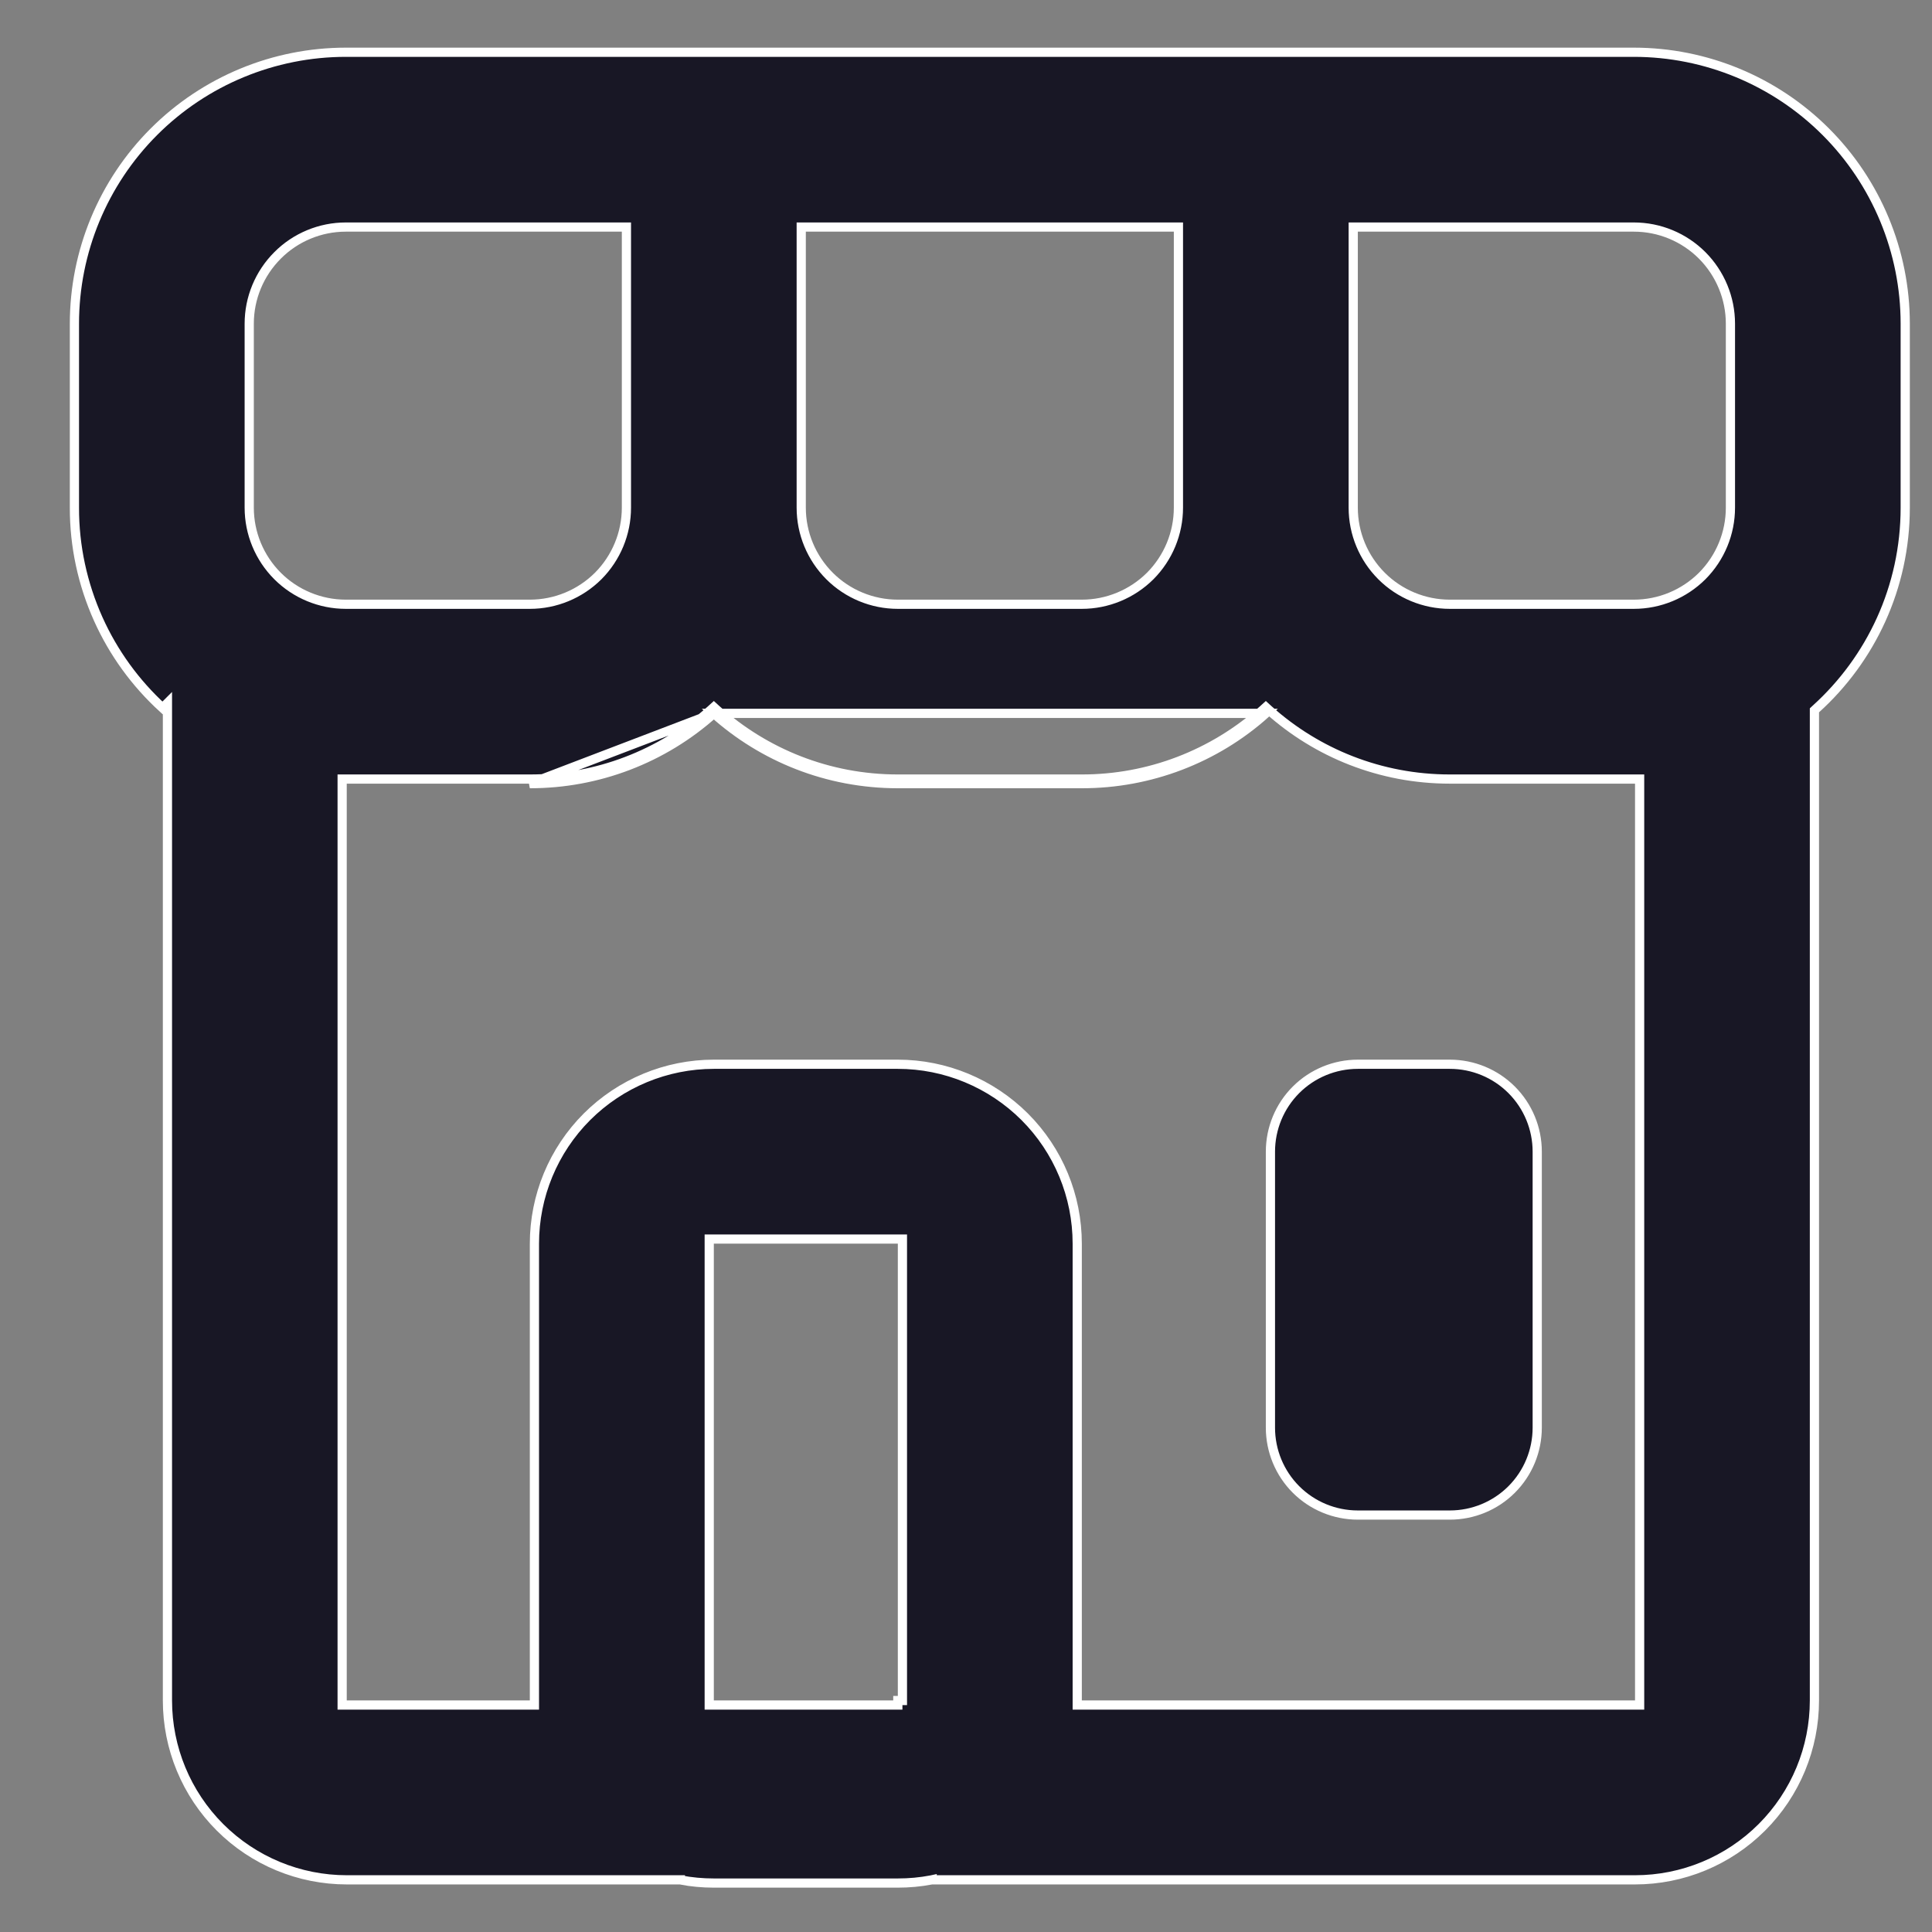 <svg width="21" height="21" viewBox="0 0 21 21" fill="none" xmlns="http://www.w3.org/2000/svg">
<rect x="0" y="0" width="21" height="21" fill="#808080" stroke="none"/>
<path d="M7.759 7.754C8.289 8.229 8.991 8.518 9.759 8.518H11.759C12.497 8.519 13.21 8.247 13.759 7.754H7.759ZM7.759 7.754C7.21 8.247 6.497 8.519 5.759 8.518L7.759 7.754ZM6.809 2.518V2.468H6.759H3.759C3.481 2.468 3.213 2.579 3.017 2.776C2.82 2.973 2.709 3.24 2.709 3.518V5.518C2.709 5.797 2.82 6.064 3.017 6.261C3.213 6.457 3.481 6.568 3.759 6.568H5.759C6.038 6.568 6.305 6.457 6.502 6.261C6.698 6.064 6.809 5.797 6.809 5.518V2.518ZM3.769 8.468H3.719V8.518V18.483V18.533H3.769H5.759H5.809V18.483V13.518C5.809 13.001 6.014 12.505 6.38 12.139C6.746 11.774 7.242 11.568 7.759 11.568H9.759C10.276 11.568 10.772 11.774 11.138 12.139C11.504 12.505 11.709 13.001 11.709 13.518V18.483V18.533H11.759H17.772H17.822V18.483V8.518V8.468H17.772H15.759C15.004 8.468 14.314 8.184 13.792 7.717L13.759 7.687L13.726 7.717C13.185 8.201 12.485 8.469 11.759 8.468H11.759H9.759C9.004 8.468 8.314 8.184 7.792 7.717L7.759 7.687L7.726 7.717C7.185 8.201 6.485 8.469 5.759 8.468H5.759H3.769ZM1.767 7.695C1.471 7.424 1.233 7.096 1.068 6.729C0.897 6.348 0.808 5.936 0.809 5.518V5.518V3.518C0.809 2.736 1.12 1.985 1.673 1.432C2.226 0.879 2.977 0.568 3.759 0.568H17.759C18.541 0.568 19.292 0.879 19.845 1.432C20.398 1.985 20.709 2.736 20.709 3.518V5.518C20.709 6.385 20.335 7.166 19.738 7.706L19.722 7.721V7.743V18.483C19.722 19 19.517 19.496 19.151 19.862C18.785 20.228 18.289 20.433 17.772 20.433H10.132V20.432L10.123 20.434C10.003 20.457 9.881 20.468 9.759 20.468H7.759C7.637 20.468 7.515 20.457 7.395 20.434L7.395 20.433H7.386H3.77C3.253 20.433 2.757 20.228 2.391 19.862C2.025 19.496 1.82 19 1.82 18.483V7.763V7.642L1.767 7.695ZM9.809 13.518V13.468H9.759H7.759H7.709V13.518V18.483V18.533H7.759H9.759V18.484H9.809V18.483V18.433V13.518ZM12.809 2.518V2.468H12.759H8.759H8.709V2.518V5.518C8.709 5.797 8.82 6.064 9.017 6.261C9.213 6.457 9.481 6.568 9.759 6.568H11.759C12.037 6.568 12.305 6.457 12.502 6.261C12.698 6.064 12.809 5.797 12.809 5.518V2.518ZM14.759 2.468H14.709V2.518V5.518C14.709 5.797 14.82 6.064 15.017 6.261C15.213 6.457 15.481 6.568 15.759 6.568H17.759C18.038 6.568 18.305 6.457 18.502 6.261C18.698 6.064 18.809 5.797 18.809 5.518V3.518C18.809 3.24 18.698 2.973 18.502 2.776C18.305 2.579 18.038 2.468 17.759 2.468H14.759ZM14.759 11.568H15.759C16.011 11.568 16.253 11.668 16.431 11.846C16.609 12.024 16.709 12.266 16.709 12.518V15.518C16.709 15.77 16.609 16.012 16.431 16.19C16.253 16.368 16.011 16.468 15.759 16.468H14.759C14.507 16.468 14.265 16.368 14.087 16.19C13.909 16.012 13.809 15.77 13.809 15.518V12.518C13.809 12.266 13.909 12.024 14.087 11.846C14.265 11.668 14.507 11.568 14.759 11.568Z" fill="#181725" stroke="white" stroke-width="0.1"/>
</svg>
